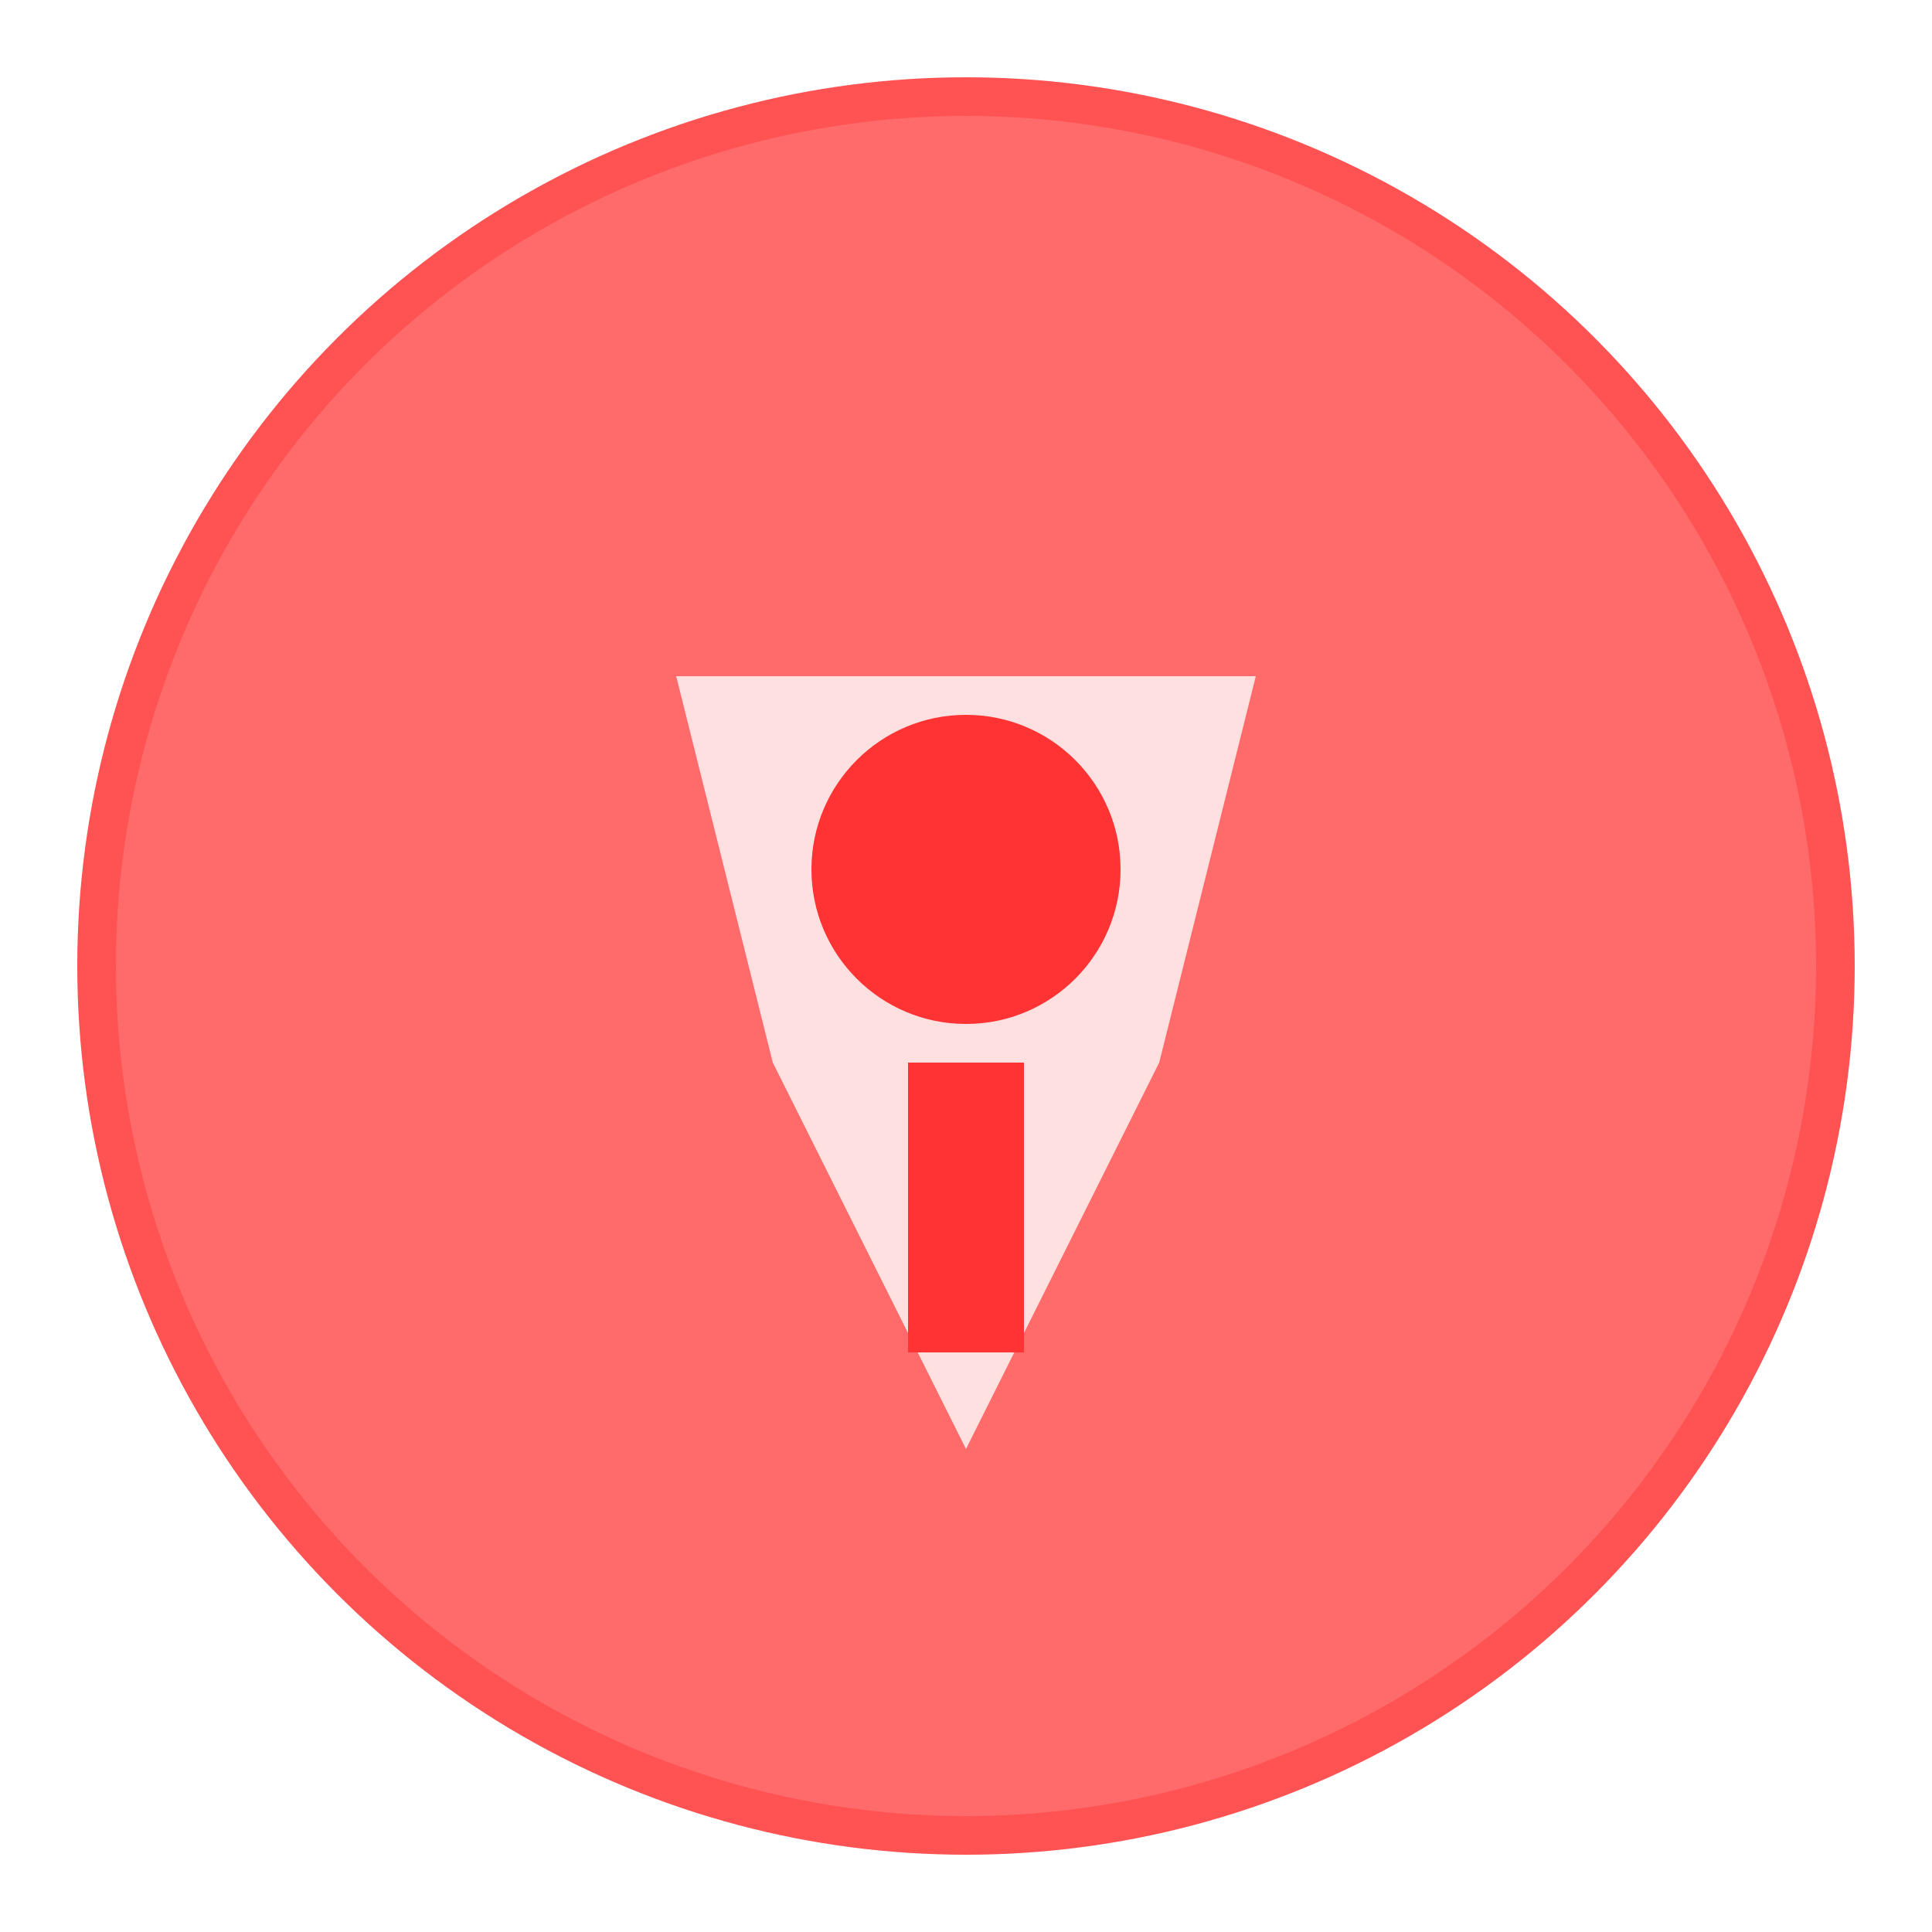 <svg width="100" height="100" viewBox="0 0 100 100" fill="none" xmlns="http://www.w3.org/2000/svg">
  <circle cx="50" cy="50" r="45" fill="#FF6B6B" stroke="#FF5252" stroke-width="2"/>
  <path d="M35 35 L65 35 L60 55 L50 75 L40 55 Z" fill="#FFE0E0"/>
  <circle cx="50" cy="45" r="8" fill="#FF3333"/>
  <rect x="47" y="55" width="6" height="15" fill="#FF3333"/>
</svg>
